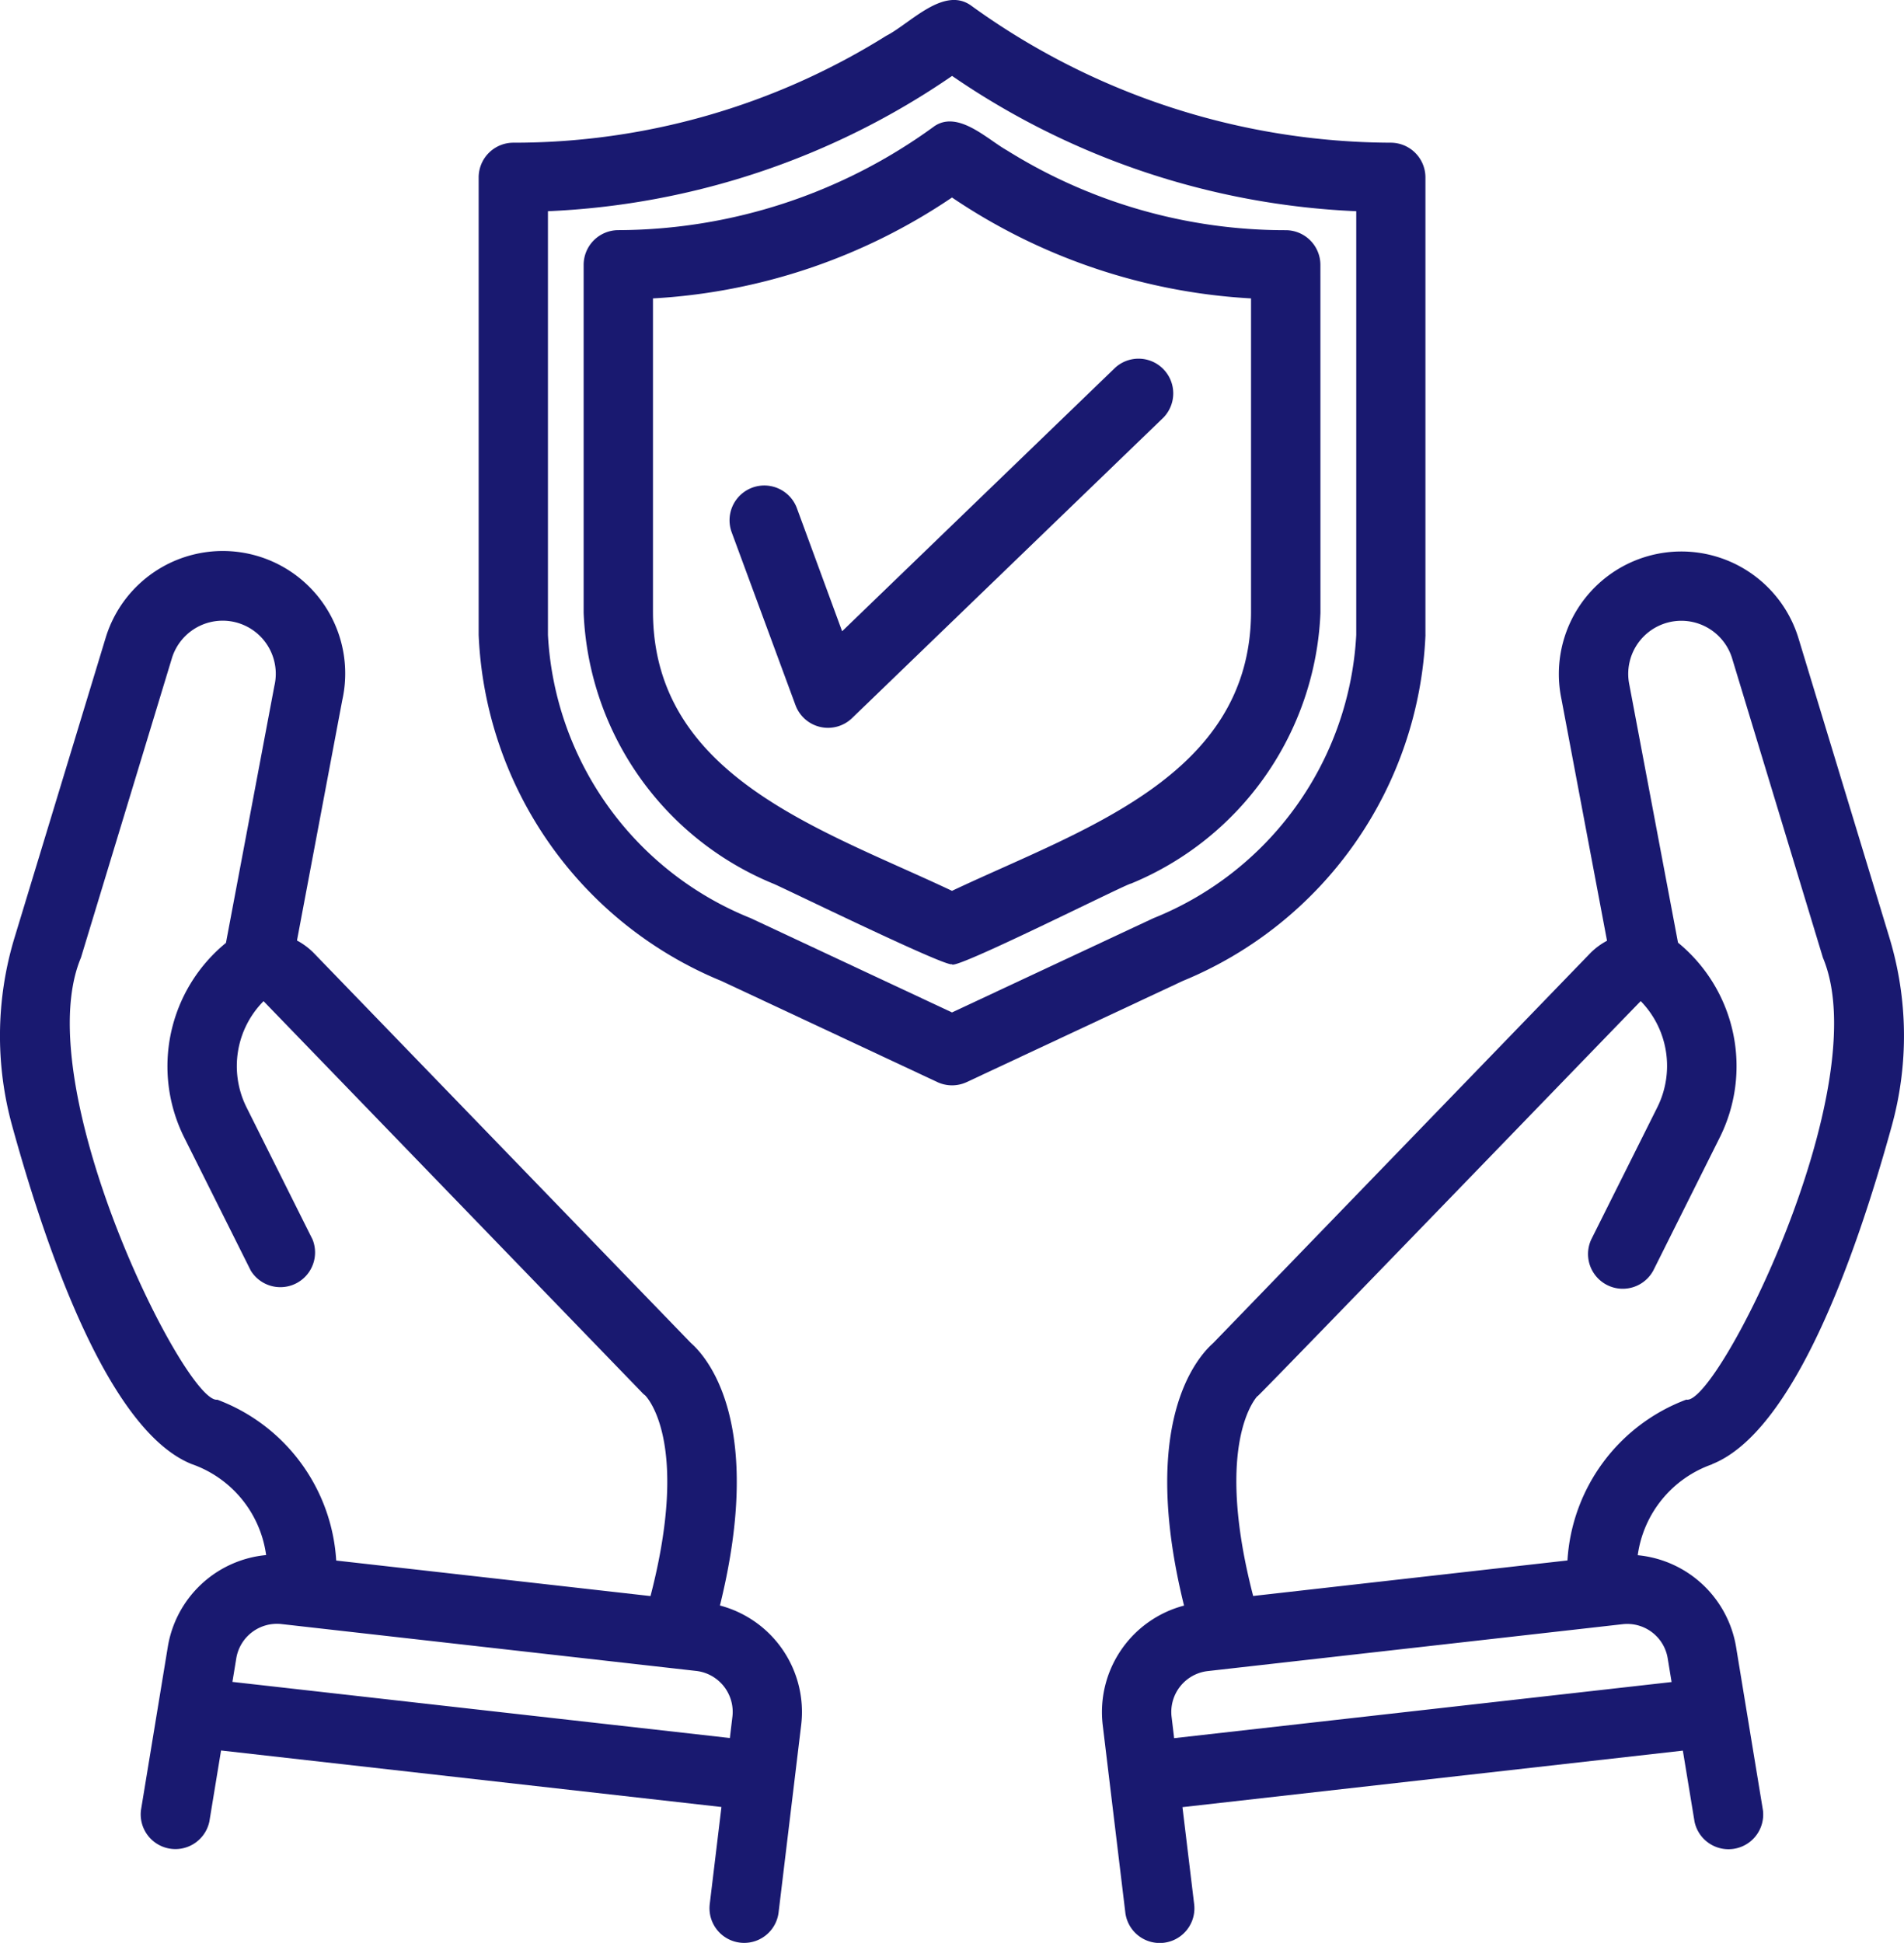 <svg id="noun-insurance-5017547" xmlns="http://www.w3.org/2000/svg" width="40.044" height="40.843" viewBox="0 0 40.044 40.843">
  <path id="Path_13585" data-name="Path 13585" d="M250.469,48.371V38.753a.73.73,0,0,0-.725-.729,15.134,15.134,0,0,1-8.835-2.886c-.578-.408-1.284.387-1.781.639h0a14.761,14.761,0,0,1-7.846,2.247.73.73,0,0,0-.725.729v9.617a8.242,8.242,0,0,0,5.106,7.276l4.541,2.125h0a.73.73,0,0,0,.618,0l4.541-2.125a8.243,8.243,0,0,0,5.107-7.276Zm-9.957,7.936-4.232-1.981a6.806,6.806,0,0,1-4.266-5.955V39.464a16.232,16.232,0,0,0,8.5-2.844,16.232,16.232,0,0,0,8.5,2.844v8.907a6.807,6.807,0,0,1-4.266,5.955Z" transform="translate(-220.49 -35.024)" fill="#191970"/>
  <path id="Path_13586" data-name="Path 13586" d="M272.546,68.665a.73.73,0,0,0-.725-.729,11.051,11.051,0,0,1-5.874-1.682c-.41-.23-1.041-.865-1.544-.486h0a11.339,11.339,0,0,1-6.627,2.167.73.73,0,0,0-.725.729V75.98a6.441,6.441,0,0,0,3.985,5.692c.075.019,3.81,1.848,3.763,1.686-.091.214,3.718-1.708,3.763-1.686h0a6.442,6.442,0,0,0,3.985-5.692Zm-1.459,7.316c-.022,3.452-3.559,4.553-6.289,5.843-2.731-1.292-6.266-2.39-6.289-5.843V69.37h0a12.452,12.452,0,0,0,6.289-2.121,12.459,12.459,0,0,0,6.289,2.121Z" transform="translate(-244.776 -63.097)" fill="#191970"/>
  <path id="Path_13587" data-name="Path 13587" d="M295.371,128.492A.729.729,0,0,0,294,129l1.341,3.632a.729.729,0,0,0,1.19.273l6.551-6.32a.73.73,0,0,0-1.013-1.05l-5.747,5.544Z" transform="translate(-278.611 -117.809)" fill="#191970"/>
  <path id="Path_13588" data-name="Path 13588" d="M124.937,196.184c.948-3.841-.273-5.22-.612-5.517l-7.934-8.2a1.47,1.47,0,0,0-.35-.26l.952-5.05a2.575,2.575,0,0,0-4.973-1.323l-1.919,6.312a7.11,7.11,0,0,0-.049,3.961c.792,2.869,2.089,6.432,3.776,7.107a2.362,2.362,0,0,1,1.564,1.912,2.315,2.315,0,0,0-2.068,1.931l-.565,3.435a.73.73,0,0,0,1.439.237l.246-1.495,10.524,1.188-.246,2.04h0a.729.729,0,1,0,1.448.175l.475-3.939h0a2.314,2.314,0,0,0-1.71-2.512Zm-10.566-4.326c-.643.15-4.017-6.57-2.874-9.289l1.918-6.312h0a1.117,1.117,0,0,1,2.15.6l-1.018,5.4h0a3.35,3.35,0,0,0-.867,4.112l1.389,2.777a.73.73,0,0,0,1.3-.653l-1.388-2.777h0a1.939,1.939,0,0,1,.357-2.234l7.96,8.228a.361.361,0,0,0,.063.057c.01.009.967.937.115,4.221l-6.61-.747h0a3.859,3.859,0,0,0-2.5-3.381Zm.312,5.934.082-.5h0a.867.867,0,0,1,.946-.716l8.73.986a.866.866,0,0,1,.758.959l-.054.451Z" transform="translate(-109.795 -162.436)" fill="#191970"/>
  <path id="Path_13589" data-name="Path 13589" d="M400.671,193.32c1.687-.675,2.984-4.237,3.776-7.107a7.108,7.108,0,0,0-.049-3.961l-1.918-6.312a2.576,2.576,0,0,0-4.979,1.3l.958,5.078a1.459,1.459,0,0,0-.35.259l-7.934,8.2c-.339.3-1.56,1.677-.612,5.517h0a2.314,2.314,0,0,0-1.71,2.512l.475,3.939a.729.729,0,0,0,1.448-.174l-.246-2.04,10.524-1.188.246,1.495a.73.73,0,0,0,1.439-.237l-.565-3.434a2.32,2.32,0,0,0-2.069-1.932,2.366,2.366,0,0,1,1.565-1.911Zm-9.563-1.426c.123-.1,7.95-8.2,8.06-8.307h0a1.951,1.951,0,0,1,.348,2.234l-1.389,2.777a.73.73,0,0,0,1.305.653l1.388-2.777a3.355,3.355,0,0,0-.868-4.116l-1.023-5.42h0a1.117,1.117,0,0,1,2.156-.573L403,182.675c1.145,2.723-2.232,9.435-2.873,9.289h0a3.86,3.86,0,0,0-2.5,3.381l-6.61.747c-.846-3.264.092-4.2.088-4.2Zm8.627,5.507.082.5-10.462,1.18-.054-.451a.865.865,0,0,1,.758-.959l8.73-.986a.862.862,0,0,1,.946.716Z" transform="translate(-364.661 -162.542)" fill="#191970"/>
</svg>
